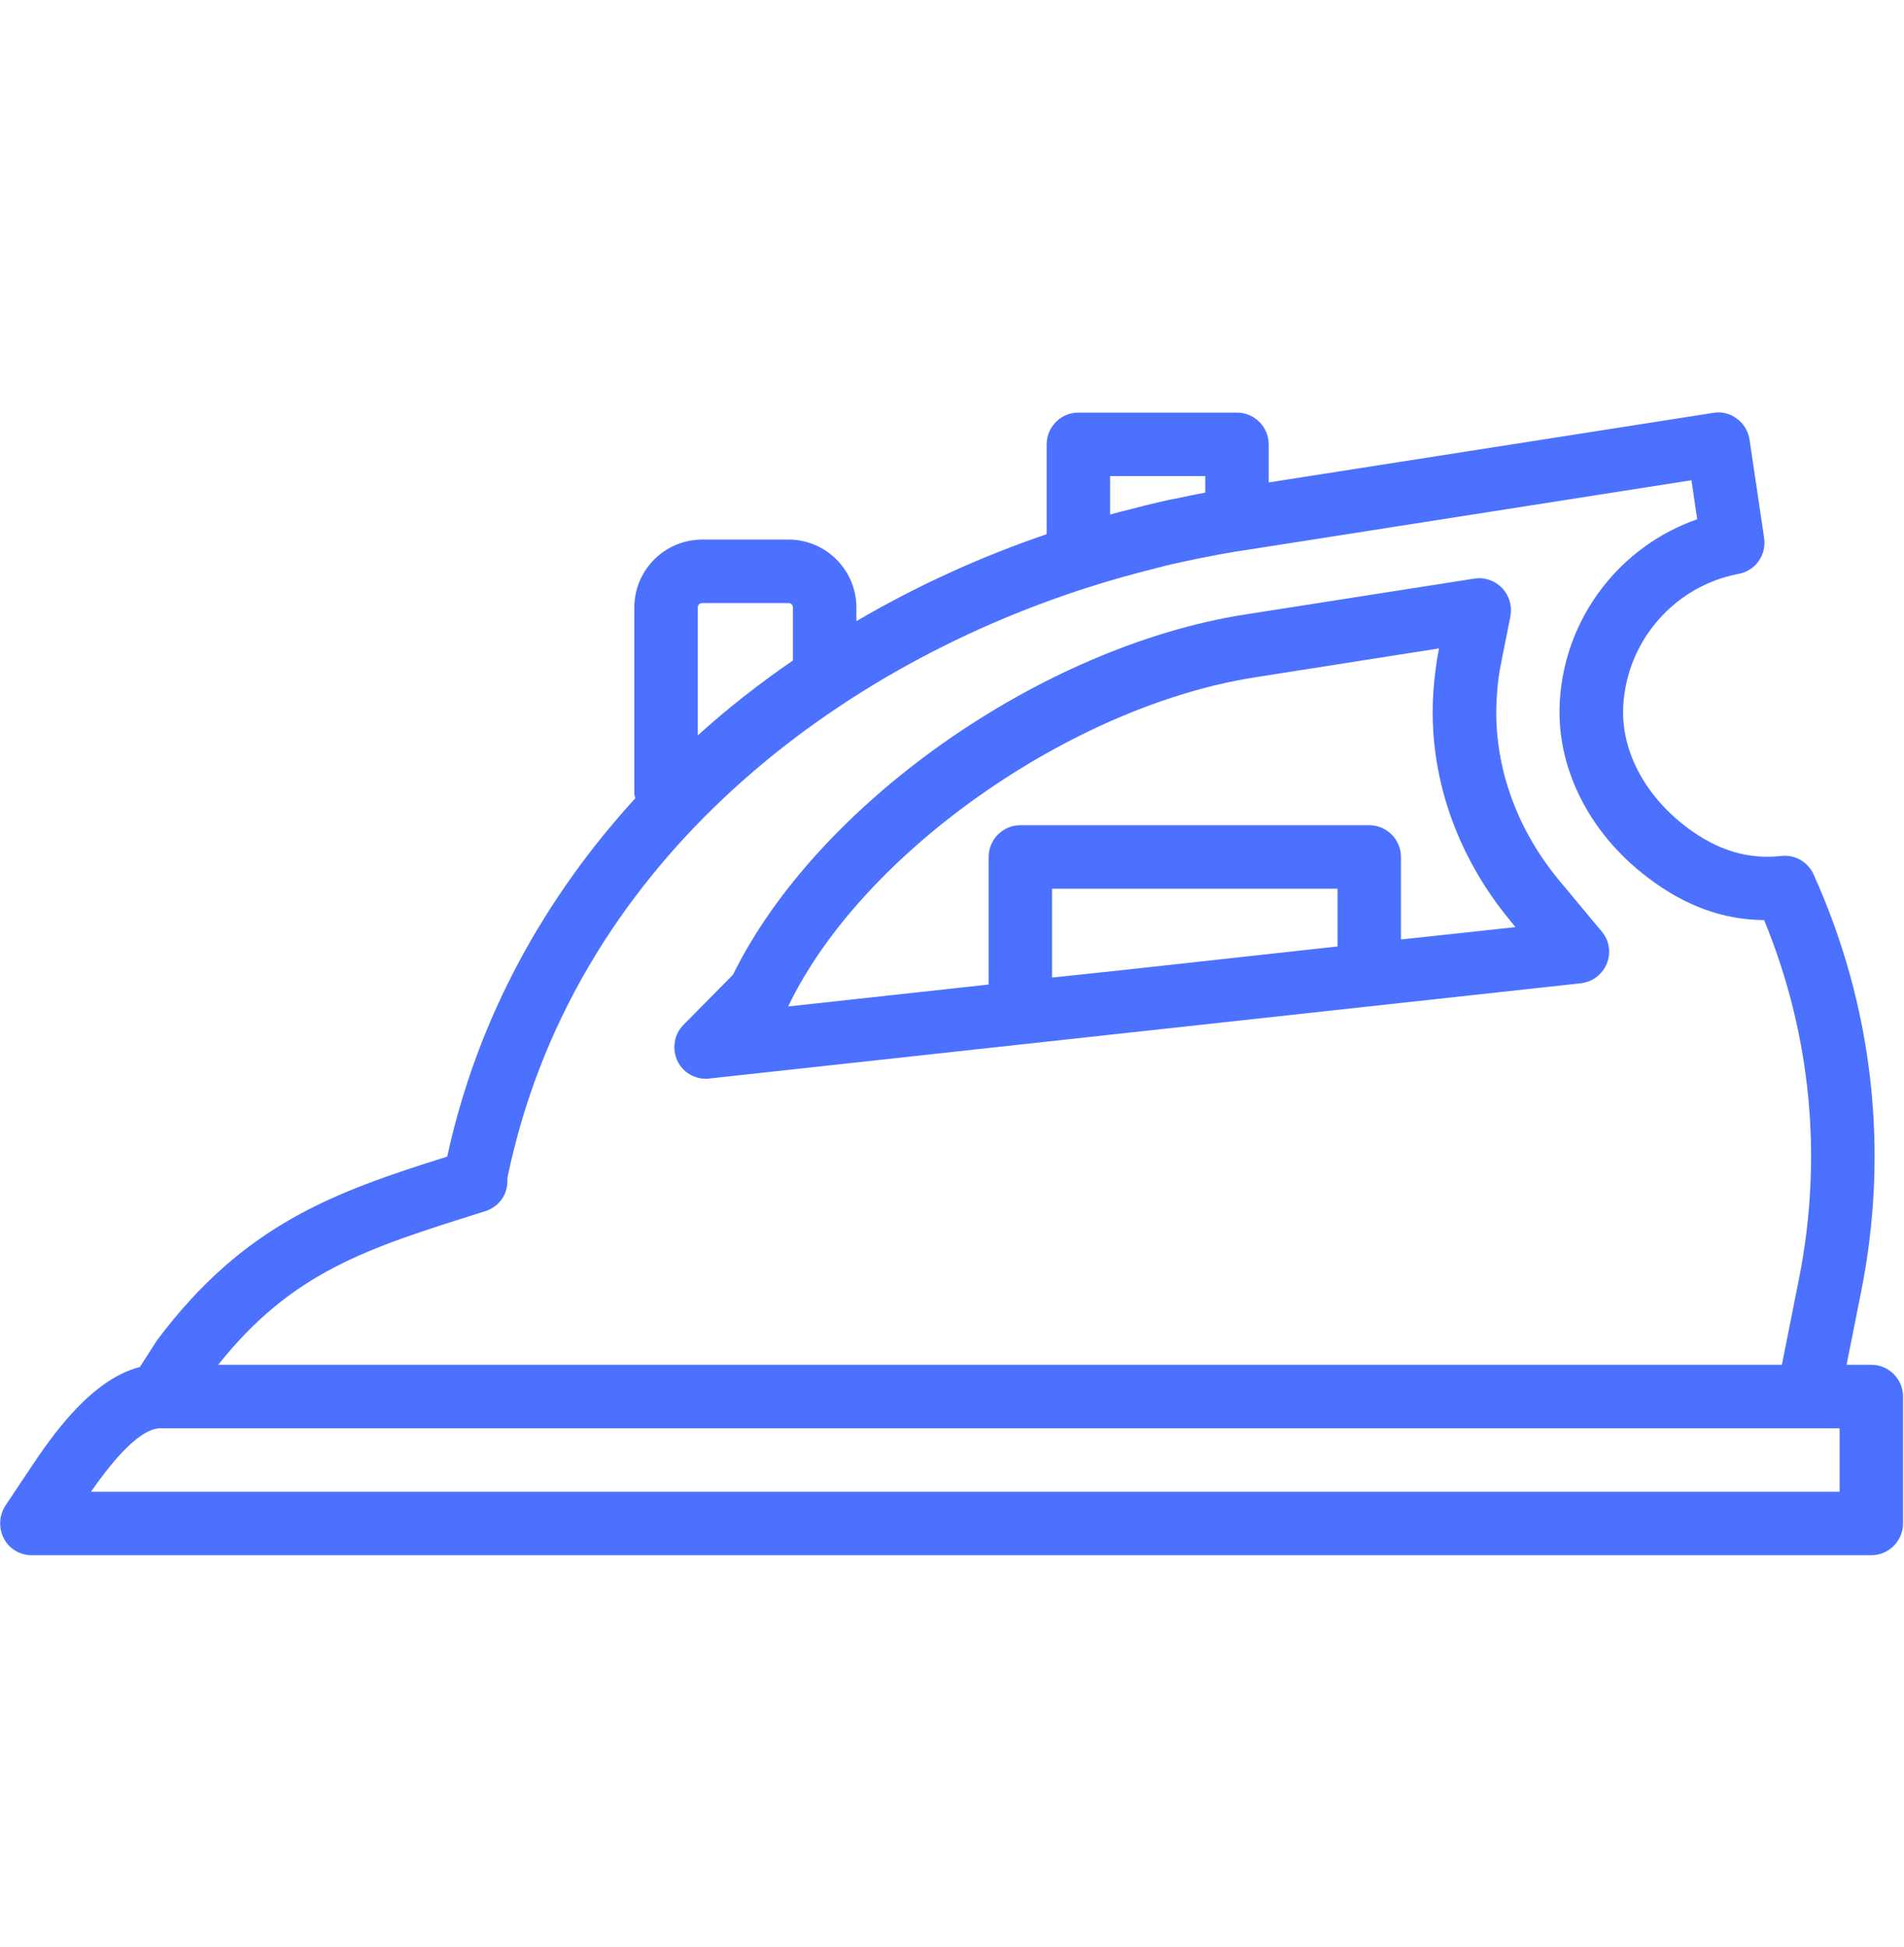 <?xml version="1.0" encoding="UTF-8" standalone="no"?>
<svg width="45px" height="46px" viewBox="0 0 45 28" version="1.1" xmlns="http://www.w3.org/2000/svg" xmlns:xlink="http://www.w3.org/1999/xlink">
    <!-- Generator: Sketch 41.1 (35376) - http://www.bohemiancoding.com/sketch -->
    <title>noun_321399_cc</title>
    <desc>Created with Sketch.</desc>
    <defs></defs>
    <g id="Pages" stroke="none" stroke-width="1" fill="none" fill-rule="evenodd">
        <g id="Client-dashboard-New-Task-creation-Copy" transform="translate(-1228, -496)" fill="#4C71FE">
            <g id="Group-3" transform="translate(900, 80)">
                <g id="Group-2" transform="translate(40, 393)">
                    <g id="noun_321399_cc" transform="translate(288, 23)">
                        <g id="Group">
                            <path d="M44.228,23.25 L43.643,23.25 L43.988,21.517 C44.655,18.172 44.265,14.768 42.863,11.662 C42.728,11.37 42.429,11.19 42.099,11.227 C41.342,11.31 40.607,11.115 39.85,10.537 C38.853,9.78 38.298,8.7 38.366,7.657 C38.463,6.12 39.587,4.845 41.094,4.56 C41.492,4.485 41.754,4.11 41.694,3.712 L41.349,1.387 C41.319,1.192 41.214,1.012 41.049,0.892 C40.892,0.772 40.689,0.72 40.487,0.757 L29.985,2.4 L29.985,1.5 C29.985,1.087 29.647,0.75 29.235,0.75 L25.487,0.75 C25.075,0.75 24.737,1.087 24.737,1.5 L24.737,3.623 C23.201,4.147 21.687,4.83 20.24,5.678 L20.24,5.355 C20.24,4.47 19.52,3.75 18.636,3.75 L16.597,3.75 C15.712,3.75 14.992,4.47 14.992,5.355 L14.992,9.75 C14.992,9.787 15.007,9.825 15.015,9.863 C12.908,12.172 11.297,14.992 10.57,18.33 C7.908,19.17 5.772,19.92 3.711,22.672 L3.306,23.302 C2.144,23.602 1.222,24.938 0.712,25.703 L0.127,26.58 C-0.022,26.812 -0.037,27.105 0.09,27.352 C0.217,27.6 0.472,27.75 0.75,27.75 L44.228,27.75 C44.64,27.75 44.977,27.413 44.977,27 L44.977,24 C44.977,23.587 44.64,23.25 44.228,23.25 L44.228,23.25 Z M26.237,2.25 L28.486,2.25 L28.486,2.64 C28.276,2.678 28.066,2.723 27.856,2.768 C27.698,2.797 27.549,2.828 27.391,2.865 C27.166,2.917 26.934,2.978 26.701,3.038 C26.552,3.075 26.394,3.112 26.237,3.158 L26.237,2.25 L26.237,2.25 Z M16.492,5.355 C16.492,5.295 16.537,5.25 16.597,5.25 L18.636,5.25 C18.696,5.25 18.741,5.295 18.741,5.355 L18.741,6.607 C17.953,7.147 17.196,7.74 16.492,8.377 L16.492,5.355 L16.492,5.355 Z M11.327,19.665 L11.469,19.62 C11.754,19.53 11.956,19.29 11.986,18.997 C11.994,18.938 11.994,18.878 11.994,18.825 C13.501,11.55 19.52,6.855 25.734,4.875 C26.267,4.702 26.799,4.56 27.324,4.425 C27.399,4.41 27.474,4.388 27.556,4.365 C28.111,4.237 28.658,4.125 29.198,4.035 L29.348,4.013 L29.348,4.013 L39.977,2.348 L40.112,3.27 C38.291,3.908 36.986,5.58 36.866,7.56 C36.769,9.113 37.541,10.672 38.935,11.73 C39.82,12.405 40.719,12.735 41.694,12.742 C42.803,15.435 43.088,18.352 42.518,21.218 L42.114,23.25 L5.157,23.25 C6.904,21.052 8.688,20.497 11.327,19.665 L11.327,19.665 Z M43.478,26.25 L2.151,26.25 C2.541,25.688 3.231,24.78 3.771,24.75 L3.898,24.75 L42.728,24.75 L43.478,24.75 L43.478,26.25 L43.478,26.25 Z" id="Shape"></path>
                            <path d="M36.844,11.797 C35.802,10.537 35.277,9 35.375,7.478 C35.39,7.185 35.427,6.9 35.487,6.622 L35.697,5.565 C35.742,5.325 35.674,5.077 35.502,4.897 C35.33,4.718 35.09,4.635 34.842,4.673 L29.43,5.52 C24.595,6.277 19.303,10.005 17.324,14.033 L16.154,15.217 C15.929,15.443 15.877,15.787 16.012,16.073 C16.139,16.335 16.402,16.492 16.687,16.492 C16.717,16.492 16.739,16.492 16.769,16.485 L37.361,14.235 C37.638,14.205 37.871,14.025 37.976,13.77 C38.081,13.515 38.036,13.223 37.856,13.012 L36.844,11.797 L36.844,11.797 Z M24.865,14.1 L24.865,12 L31.612,12 L31.612,13.365 L26.424,13.935 L24.865,14.1 L24.865,14.1 Z M33.111,13.2 L33.111,11.25 C33.111,10.838 32.773,10.5 32.361,10.5 L24.115,10.5 C23.703,10.5 23.366,10.838 23.366,11.25 L23.366,14.265 L18.628,14.783 C20.352,11.175 25.3,7.688 29.662,7.005 L34.01,6.322 C33.943,6.668 33.898,7.02 33.875,7.38 C33.755,9.285 34.4,11.19 35.689,12.75 L35.817,12.908 L33.111,13.2 L33.111,13.2 Z" id="Shape"></path>
                        </g>
                    </g>
                </g>
            </g>
        </g>
    </g>
</svg>